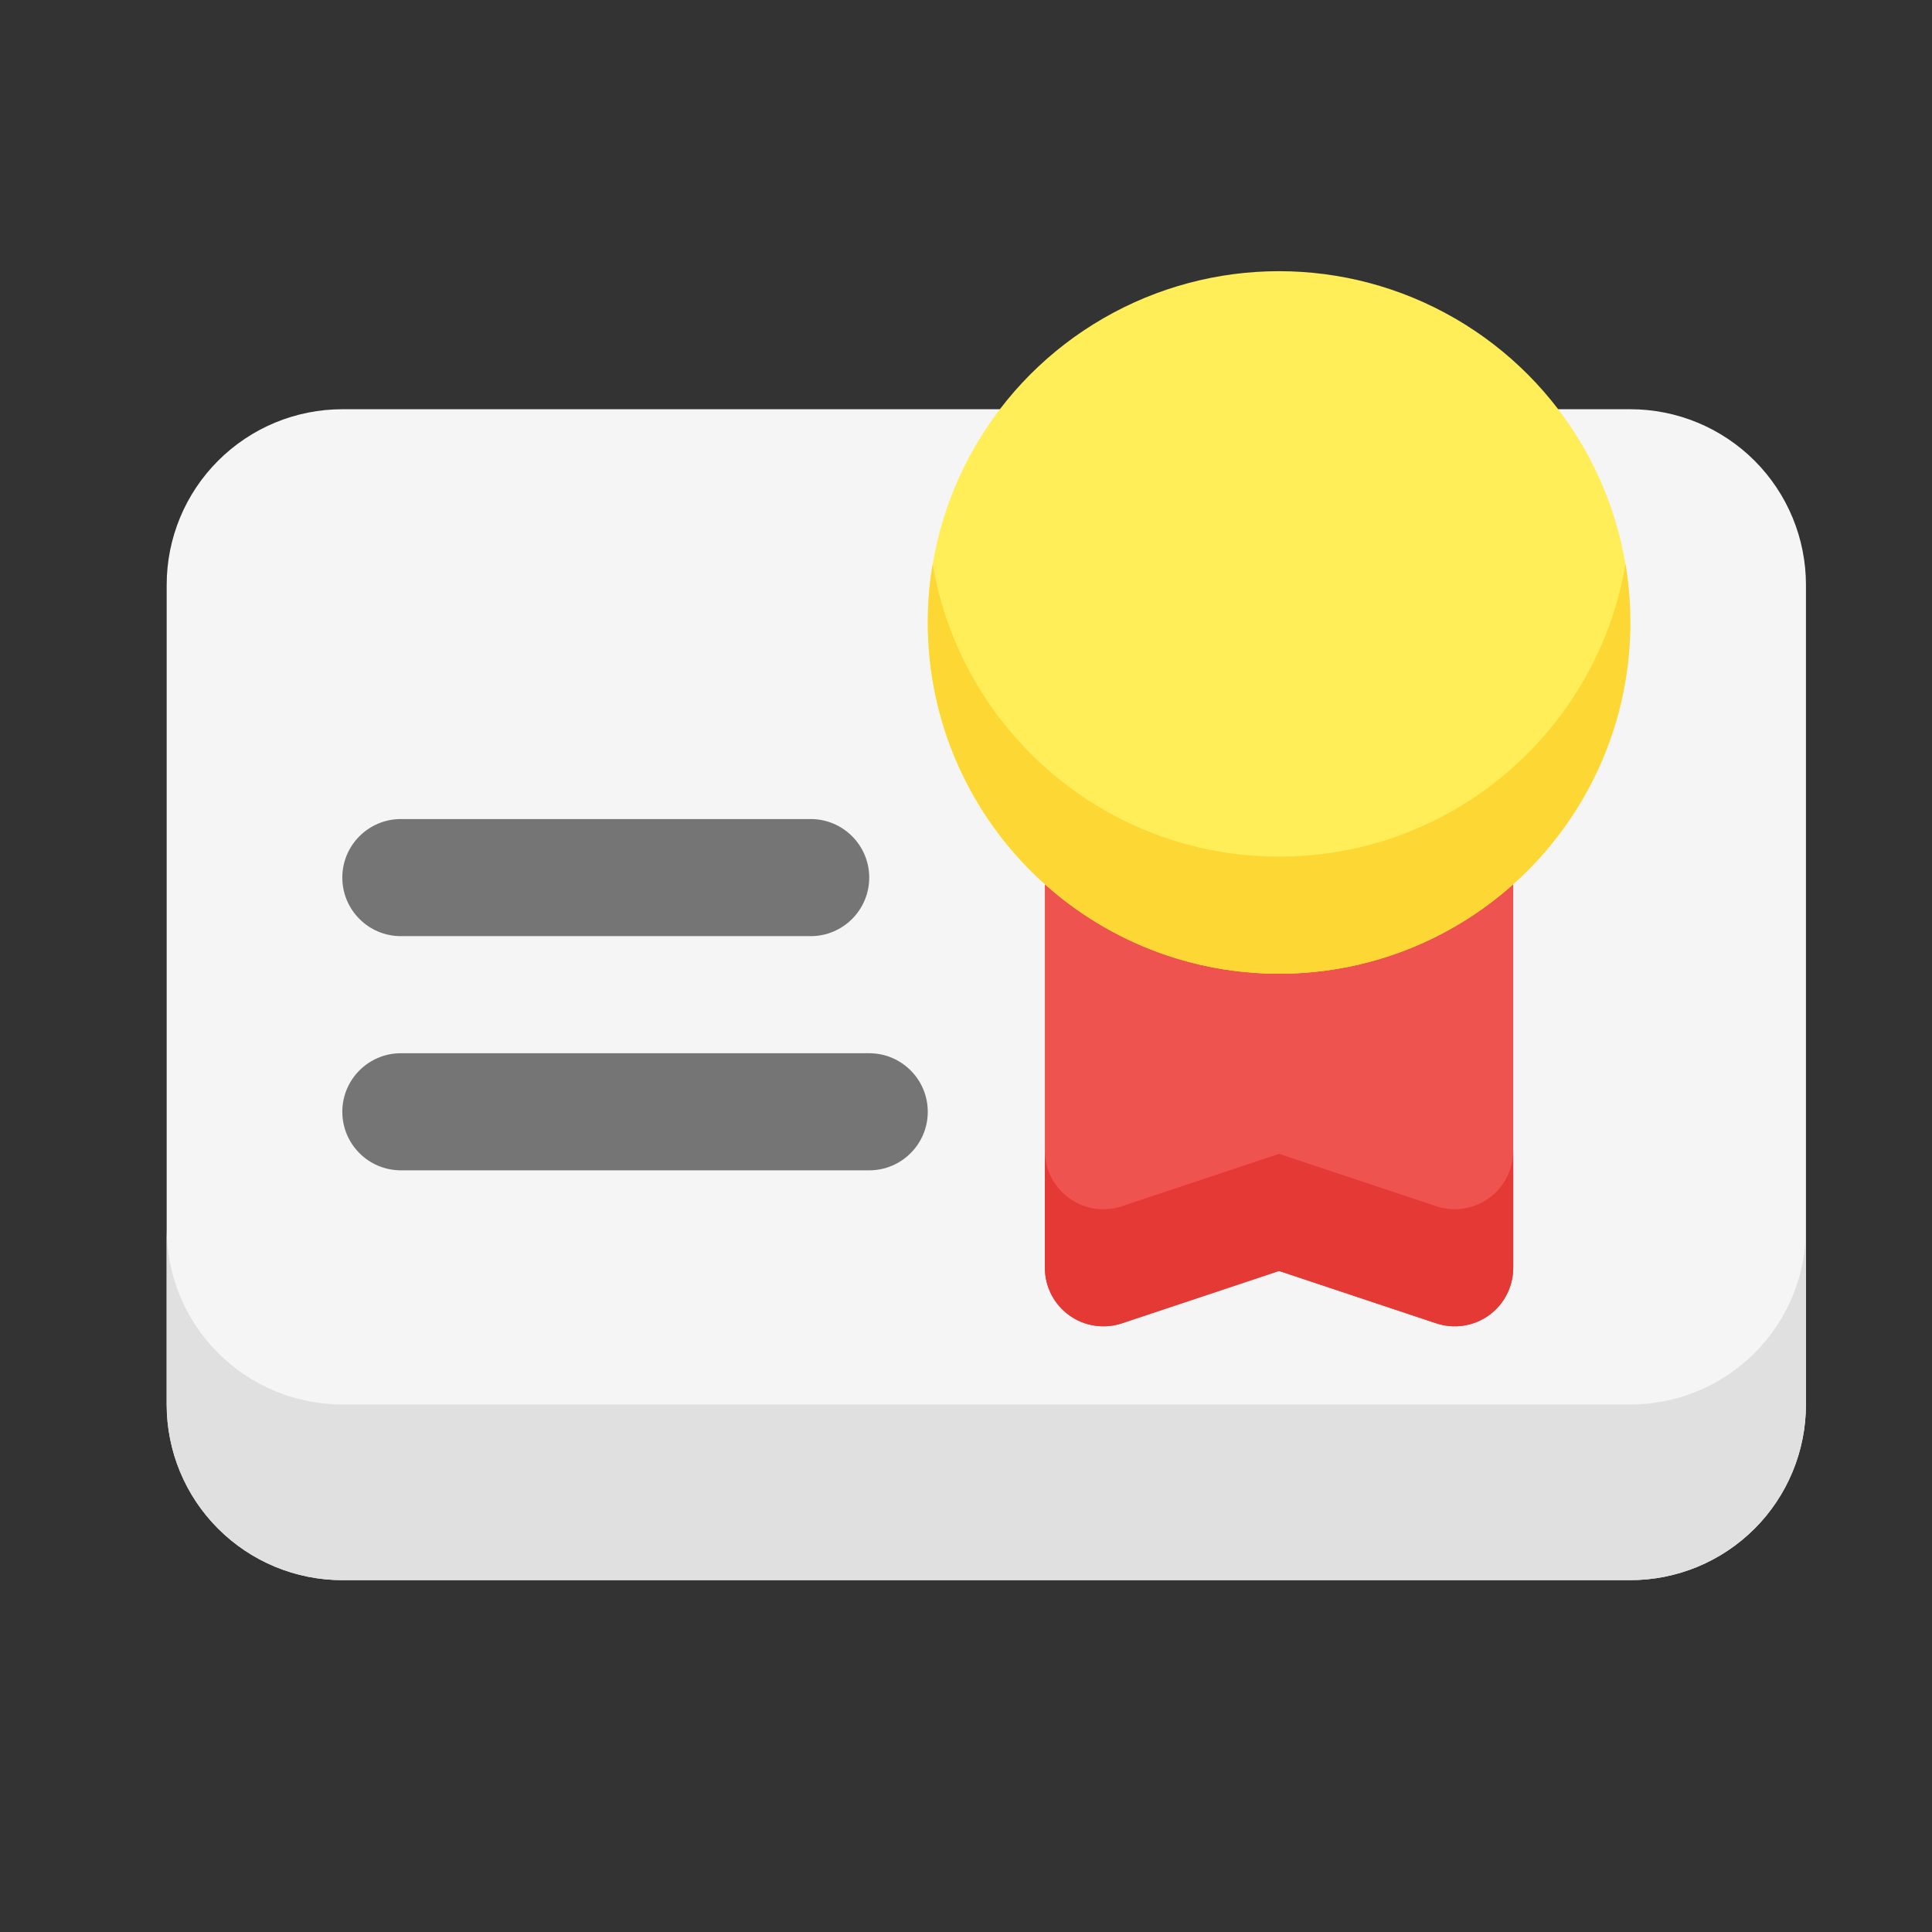 <svg xmlns="http://www.w3.org/2000/svg" fill-rule="evenodd" stroke-linejoin="round" stroke-miterlimit="2" clip-rule="evenodd" viewBox="0 0 33 33"><rect x="0" y="0" width="33" height="33" fill="#333333" stroke="none"/><g transform="translate(.847 .99)"><rect width="32" height="32" fill="none"/><path fill="#f5f5f5" d="M95.847,98.99C95.847,102.453 95.847,109.527 95.847,112.99C95.847,113.786 96.163,114.549 96.726,115.111C97.289,115.674 98.052,115.99 98.847,115.99C103.69,115.99 116.004,115.99 120.847,115.99C121.643,115.99 122.406,115.674 122.969,115.111C123.531,114.549 123.847,113.786 123.847,112.99C123.847,109.527 123.847,102.453 123.847,98.99C123.847,98.194 123.531,97.431 122.969,96.869C122.406,96.306 121.643,95.99 120.847,95.99C116.004,95.99 103.69,95.99 98.847,95.99C98.052,95.99 97.289,96.306 96.726,96.869C96.163,97.431 95.847,98.194 95.847,98.99L95.847,98.99Z" transform="translate(-93.847 -89.99)"/><path fill="#e0e0e0" d="M95.847,112.99C95.847,109.527 95.847,109.99 95.847,109.99C95.847,110.786 96.163,111.549 96.726,112.111C97.289,112.674 98.052,112.99 98.847,112.99C103.69,112.99 116.004,112.99 120.847,112.99C121.643,112.99 122.406,112.674 122.969,112.111C123.531,111.549 123.847,110.786 123.847,109.99C123.847,109.99 123.847,109.527 123.847,112.99C123.847,113.786 123.531,114.549 122.969,115.111C122.406,115.674 121.643,115.99 120.847,115.99C116.004,115.99 103.69,115.99 98.847,115.99C98.052,115.99 97.289,115.674 96.726,115.111C96.163,114.549 95.847,113.786 95.847,112.99Z" transform="translate(-93.847 -89.99)"/><path fill="#757575" d="M99.847,108.99L107.847,108.99C108.399,108.99 108.847,108.542 108.847,107.99C108.847,107.438 108.399,106.99 107.847,106.99L99.847,106.99C99.295,106.99 98.847,107.438 98.847,107.99C98.847,108.542 99.295,108.99 99.847,108.99ZM99.847,104.99L106.847,104.99C107.399,104.99 107.847,104.542 107.847,103.99C107.847,103.438 107.399,102.99 106.847,102.99L99.847,102.99C99.295,102.99 98.847,103.438 98.847,103.99C98.847,104.542 99.295,104.99 99.847,104.99Z" transform="translate(-93.847 -89.99)"/><path fill="#ef5350" d="M114.847,110.709L112.164,111.603C111.859,111.705 111.523,111.654 111.263,111.466C111.002,111.278 110.847,110.976 110.847,110.655L110.847,102.99C110.847,102.438 111.295,101.99 111.847,101.99L117.847,101.99C118.4,101.99 118.847,102.438 118.847,102.99L118.847,110.655C118.847,110.976 118.693,111.278 118.432,111.466C118.171,111.654 117.836,111.705 117.531,111.603L114.847,110.709Z" transform="translate(-93.847 -89.99)"/><path fill="#e53935" d="M110.847,108.655C110.847,108.976 111.002,109.278 111.263,109.466C111.523,109.654 111.859,109.705 112.164,109.603L114.847,108.709L117.531,109.603C117.836,109.705 118.171,109.654 118.432,109.466C118.693,109.278 118.847,108.976 118.847,108.655L118.847,110.655C118.847,110.976 118.693,111.278 118.432,111.466C118.171,111.654 117.836,111.705 117.531,111.603L114.847,110.709L112.164,111.603C111.859,111.705 111.523,111.654 111.263,111.466C111.002,111.278 110.847,110.976 110.847,110.655L110.847,108.655Z" transform="translate(-93.847 -89.99)"/><circle cx="114.847" cy="99.632" r="6" fill="#ffee58" transform="translate(-93.847 -89.99)"/><path fill="#fdd835" d="M108.931,98.632C109.407,101.468 111.877,103.632 114.847,103.632C117.818,103.632 120.288,101.468 120.764,98.632C120.819,98.957 120.847,99.291 120.847,99.632C120.847,102.944 118.159,105.632 114.847,105.632C111.536,105.632 108.847,102.944 108.847,99.632C108.847,99.291 108.876,98.957 108.931,98.632Z" transform="translate(-93.847 -89.99)"/></g></svg>